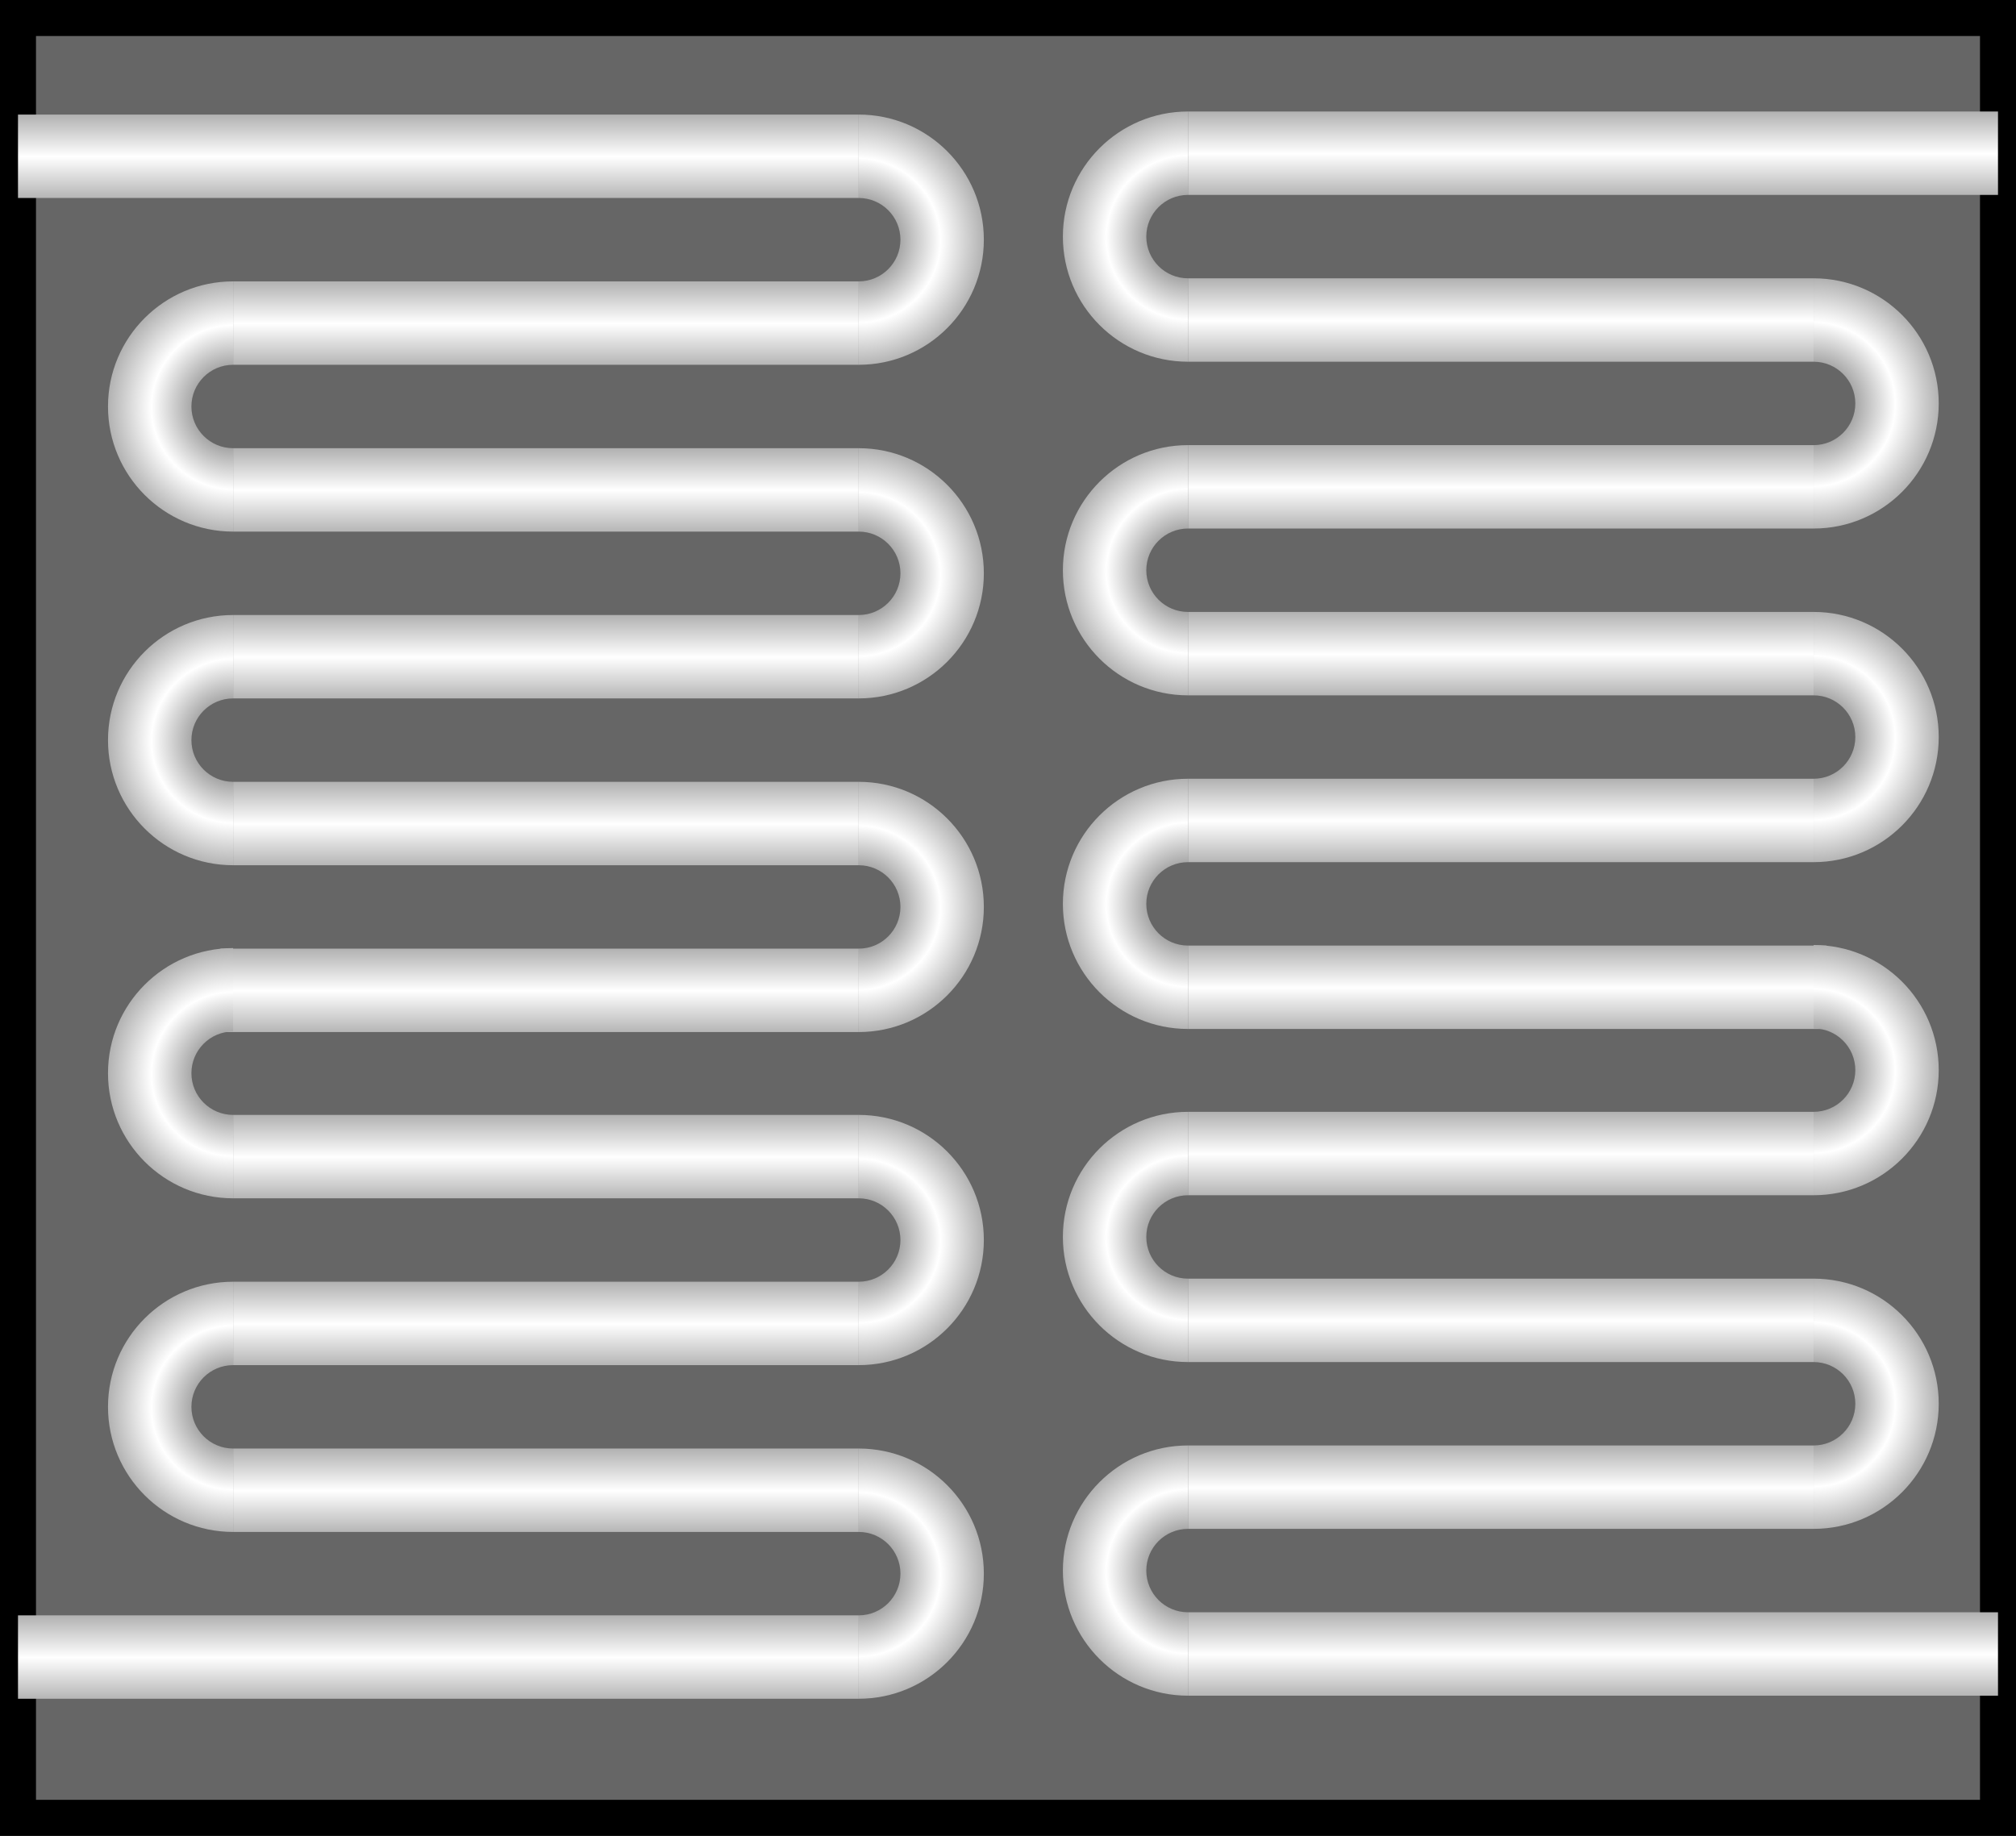 <?xml version="1.0" encoding="UTF-8" standalone="no"?>
<!-- Created with Inkscape (http://www.inkscape.org/) -->
<svg
   xmlns:dc="http://purl.org/dc/elements/1.1/"
   xmlns:cc="http://creativecommons.org/ns#"
   xmlns:rdf="http://www.w3.org/1999/02/22-rdf-syntax-ns#"
   xmlns:svg="http://www.w3.org/2000/svg"
   xmlns="http://www.w3.org/2000/svg"
   xmlns:xlink="http://www.w3.org/1999/xlink"
   xmlns:sodipodi="http://sodipodi.sourceforge.net/DTD/sodipodi-0.dtd"
   xmlns:inkscape="http://www.inkscape.org/namespaces/inkscape"
   width="448"
   height="408"
   id="svg2489"
   sodipodi:version="0.32"
   inkscape:version="0.46+devel"
   sodipodi:docname="heatpipe2.svg"
   inkscape:output_extension="org.inkscape.output.svg.inkscape"
   version="1.0">
  <rect width="100%" height="100%" fill="#333333" stroke="none"/>
  <defs
     id="defs2491">
    <linearGradient
       id="linearGradient3943-0">
      <stop
         id="stop3945-7"
         offset="0"
         style="stop-color:#000000;stop-opacity:1;" />
      <stop
         style="stop-color:#4d4d4d;stop-opacity:1"
         offset="0"
         id="stop3947-2" />
      <stop
         id="stop3949-7"
         offset="0.657"
         style="stop-color:#ffffff;stop-opacity:1" />
      <stop
         id="stop3951-26"
         offset="1"
         style="stop-color:#b3b3b3;stop-opacity:1" />
    </linearGradient>
    <radialGradient
       r="60"
       fy="232.362"
       fx="460"
       cy="232.362"
       cx="460"
       gradientTransform="matrix(1.0686927e-7,-0.463,0.463,2.1338554e-7,239.149,554.795)"
       gradientUnits="userSpaceOnUse"
       id="radialGradient4019-4"
       xlink:href="#linearGradient3943-0"
       inkscape:collect="always" />
    <linearGradient
       id="linearGradient3953-08">
      <stop
         id="stop3955-18"
         offset="0"
         style="stop-color:#b5b5b5;stop-opacity:1" />
      <stop
         style="stop-color:#ffffff;stop-opacity:1"
         offset="0.5"
         id="stop3957-3" />
      <stop
         id="stop3959-03"
         offset="1"
         style="stop-color:#b2b2b2;stop-opacity:1" />
    </linearGradient>
    <linearGradient
       y2="272.362"
       x2="425"
       y1="232.362"
       x1="425"
       gradientTransform="matrix(1.038,0,0,0.463,-130.623,-440.042)"
       gradientUnits="userSpaceOnUse"
       id="linearGradient4317-6"
       xlink:href="#linearGradient3953-08"
       inkscape:collect="always" />
    <linearGradient
       id="linearGradient3953-4-8">
      <stop
         id="stop3955-9-8"
         offset="0"
         style="stop-color:#b5b5b5;stop-opacity:1" />
      <stop
         style="stop-color:#ffffff;stop-opacity:1"
         offset="0.5"
         id="stop3957-15-2" />
      <stop
         id="stop3959-7-3"
         offset="1"
         style="stop-color:#b2b2b2;stop-opacity:1" />
    </linearGradient>
    <linearGradient
       y2="272.362"
       x2="425"
       y1="232.362"
       x1="425"
       gradientTransform="matrix(0.772,0,0,0.463,-8.455,-477.115)"
       gradientUnits="userSpaceOnUse"
       id="linearGradient4486-0"
       xlink:href="#linearGradient3953-4-8"
       inkscape:collect="always" />
    <linearGradient
       id="linearGradient3943-0-2">
      <stop
         id="stop3945-7-3"
         offset="0"
         style="stop-color:#000000;stop-opacity:1;" />
      <stop
         style="stop-color:#4d4d4d;stop-opacity:1"
         offset="0"
         id="stop3947-2-2" />
      <stop
         id="stop3949-7-1"
         offset="0.657"
         style="stop-color:#ffffff;stop-opacity:1" />
      <stop
         id="stop3951-26-0"
         offset="1"
         style="stop-color:#b3b3b3;stop-opacity:1" />
    </linearGradient>
    <radialGradient
       r="60"
       fy="232.362"
       fx="460"
       cy="232.362"
       cx="460"
       gradientTransform="matrix(-1.0686927e-7,-0.463,-0.463,2.1338554e-7,315.485,591.868)"
       gradientUnits="userSpaceOnUse"
       id="radialGradient4699"
       xlink:href="#linearGradient3943-0-2"
       inkscape:collect="always" />
    <linearGradient
       id="linearGradient3953-4-8-5">
      <stop
         id="stop3955-9-8-9"
         offset="0"
         style="stop-color:#b5b5b5;stop-opacity:1" />
      <stop
         style="stop-color:#ffffff;stop-opacity:1"
         offset="0.5"
         id="stop3957-15-2-0" />
      <stop
         id="stop3959-7-3-5"
         offset="1"
         style="stop-color:#b2b2b2;stop-opacity:1" />
    </linearGradient>
    <linearGradient
       y2="272.362"
       x2="425"
       y1="232.362"
       x1="425"
       gradientTransform="matrix(0.772,0,0,0.463,-8.455,-514.189)"
       gradientUnits="userSpaceOnUse"
       id="linearGradient4741"
       xlink:href="#linearGradient3953-4-8-5"
       inkscape:collect="always" />
    <linearGradient
       id="linearGradient3953-4-8-8">
      <stop
         id="stop3955-9-8-91"
         offset="0"
         style="stop-color:#b5b5b5;stop-opacity:1" />
      <stop
         style="stop-color:#ffffff;stop-opacity:1"
         offset="0.5"
         id="stop3957-15-2-7" />
      <stop
         id="stop3959-7-3-3"
         offset="1"
         style="stop-color:#b2b2b2;stop-opacity:1" />
    </linearGradient>
    <linearGradient
       y2="272.362"
       x2="425"
       y1="232.362"
       x1="425"
       gradientTransform="matrix(0.772,0,0,0.463,-8.455,-551.262)"
       gradientUnits="userSpaceOnUse"
       id="linearGradient4741-3"
       xlink:href="#linearGradient3953-4-8-8"
       inkscape:collect="always" />
    <linearGradient
       id="linearGradient3953-4-8-0">
      <stop
         id="stop3955-9-8-2"
         offset="0"
         style="stop-color:#b5b5b5;stop-opacity:1" />
      <stop
         style="stop-color:#ffffff;stop-opacity:1"
         offset="0.5"
         id="stop3957-15-2-8" />
      <stop
         id="stop3959-7-3-9"
         offset="1"
         style="stop-color:#b2b2b2;stop-opacity:1" />
    </linearGradient>
    <linearGradient
       y2="272.362"
       x2="425"
       y1="232.362"
       x1="425"
       gradientTransform="matrix(0.772,0,0,0.463,-8.455,-588.335)"
       gradientUnits="userSpaceOnUse"
       id="linearGradient4741-8"
       xlink:href="#linearGradient3953-4-8-0"
       inkscape:collect="always" />
    <linearGradient
       id="linearGradient3943-0-4">
      <stop
         id="stop3945-7-2"
         offset="0"
         style="stop-color:#000000;stop-opacity:1;" />
      <stop
         style="stop-color:#4d4d4d;stop-opacity:1"
         offset="0"
         id="stop3947-2-0" />
      <stop
         id="stop3949-7-8"
         offset="0.657"
         style="stop-color:#ffffff;stop-opacity:1" />
      <stop
         id="stop3951-26-7"
         offset="1"
         style="stop-color:#b3b3b3;stop-opacity:1" />
    </linearGradient>
    <radialGradient
       r="60"
       fy="232.362"
       fx="460"
       cy="232.362"
       cx="460"
       gradientTransform="matrix(1.0686927e-7,-0.463,0.463,2.1338554e-7,239.149,628.942)"
       gradientUnits="userSpaceOnUse"
       id="radialGradient4824"
       xlink:href="#linearGradient3943-0-4"
       inkscape:collect="always" />
    <linearGradient
       id="linearGradient3943-0-7">
      <stop
         id="stop3945-7-6"
         offset="0"
         style="stop-color:#000000;stop-opacity:1;" />
      <stop
         style="stop-color:#4d4d4d;stop-opacity:1"
         offset="0"
         id="stop3947-2-4" />
      <stop
         id="stop3949-7-2"
         offset="0.657"
         style="stop-color:#ffffff;stop-opacity:1" />
      <stop
         id="stop3951-26-1"
         offset="1"
         style="stop-color:#b3b3b3;stop-opacity:1" />
    </linearGradient>
    <radialGradient
       r="60"
       fy="232.362"
       fx="460"
       cy="232.362"
       cx="460"
       gradientTransform="matrix(1.0686927e-7,-0.463,0.463,2.1338554e-7,239.149,703.088)"
       gradientUnits="userSpaceOnUse"
       id="radialGradient4824-9"
       xlink:href="#linearGradient3943-0-7"
       inkscape:collect="always" />
    <linearGradient
       id="linearGradient3943-0-2-3">
      <stop
         id="stop3945-7-3-3"
         offset="0"
         style="stop-color:#000000;stop-opacity:1;" />
      <stop
         style="stop-color:#4d4d4d;stop-opacity:1"
         offset="0"
         id="stop3947-2-2-6" />
      <stop
         id="stop3949-7-1-2"
         offset="0.657"
         style="stop-color:#ffffff;stop-opacity:1" />
      <stop
         id="stop3951-26-0-2"
         offset="1"
         style="stop-color:#b3b3b3;stop-opacity:1" />
    </linearGradient>
    <radialGradient
       r="60"
       fy="232.362"
       fx="460"
       cy="232.362"
       cx="460"
       gradientTransform="matrix(-1.0686927e-7,-0.463,-0.463,2.1338554e-7,315.485,666.015)"
       gradientUnits="userSpaceOnUse"
       id="radialGradient4890"
       xlink:href="#linearGradient3943-0-2-3"
       inkscape:collect="always" />
    <linearGradient
       id="linearGradient3953-08-2">
      <stop
         id="stop3955-18-6"
         offset="0"
         style="stop-color:#b5b5b5;stop-opacity:1" />
      <stop
         style="stop-color:#ffffff;stop-opacity:1"
         offset="0.5"
         id="stop3957-3-0" />
      <stop
         id="stop3959-03-5"
         offset="1"
         style="stop-color:#b2b2b2;stop-opacity:1" />
    </linearGradient>
    <linearGradient
       y2="272.362"
       x2="425"
       y1="232.362"
       x1="425"
       gradientTransform="matrix(0.788,0,0,0.463,-15.623,-625.408)"
       gradientUnits="userSpaceOnUse"
       id="linearGradient4932"
       xlink:href="#linearGradient3953-08-2"
       inkscape:collect="always" />
    <linearGradient
       id="linearGradient3943-0-2-5">
      <stop
         id="stop3945-7-3-9"
         offset="0"
         style="stop-color:#000000;stop-opacity:1;" />
      <stop
         style="stop-color:#4d4d4d;stop-opacity:1"
         offset="0"
         id="stop3947-2-2-7" />
      <stop
         id="stop3949-7-1-0"
         offset="0.657"
         style="stop-color:#ffffff;stop-opacity:1" />
      <stop
         id="stop3951-26-0-26"
         offset="1"
         style="stop-color:#b3b3b3;stop-opacity:1" />
    </linearGradient>
    <linearGradient
       y2="272.362"
       x2="425"
       y1="232.362"
       x1="425"
       gradientTransform="matrix(1.038,0,0,0.463,-130.623,-773.579)"
       gradientUnits="userSpaceOnUse"
       id="linearGradient4932-1"
       xlink:href="#linearGradient3953-08-2-7"
       inkscape:collect="always" />
    <linearGradient
       id="linearGradient3953-08-2-7">
      <stop
         id="stop3955-18-6-6"
         offset="0"
         style="stop-color:#b5b5b5;stop-opacity:1" />
      <stop
         style="stop-color:#ffffff;stop-opacity:1"
         offset="0.5"
         id="stop3957-3-0-2" />
      <stop
         id="stop3959-03-5-5"
         offset="1"
         style="stop-color:#b2b2b2;stop-opacity:1" />
    </linearGradient>
    <radialGradient
       r="60"
       fy="232.362"
       fx="460"
       cy="232.362"
       cx="460"
       gradientTransform="matrix(-1.0686927e-7,-0.463,-0.463,2.1338554e-7,315.485,814.186)"
       gradientUnits="userSpaceOnUse"
       id="radialGradient4890-3"
       xlink:href="#linearGradient3943-0-2-3-4"
       inkscape:collect="always" />
    <linearGradient
       id="linearGradient3943-0-2-3-4">
      <stop
         id="stop3945-7-3-3-0"
         offset="0"
         style="stop-color:#000000;stop-opacity:1;" />
      <stop
         style="stop-color:#4d4d4d;stop-opacity:1"
         offset="0"
         id="stop3947-2-2-6-7" />
      <stop
         id="stop3949-7-1-2-5"
         offset="0.657"
         style="stop-color:#ffffff;stop-opacity:1" />
      <stop
         id="stop3951-26-0-2-5"
         offset="1"
         style="stop-color:#b3b3b3;stop-opacity:1" />
    </linearGradient>
    <radialGradient
       r="60"
       fy="232.362"
       fx="460"
       cy="232.362"
       cx="460"
       gradientTransform="matrix(1.0686927e-7,-0.463,0.463,2.1338554e-7,239.149,851.259)"
       gradientUnits="userSpaceOnUse"
       id="radialGradient4824-9-3"
       xlink:href="#linearGradient3943-0-7-1"
       inkscape:collect="always" />
    <linearGradient
       id="linearGradient3943-0-7-1">
      <stop
         id="stop3945-7-6-8"
         offset="0"
         style="stop-color:#000000;stop-opacity:1;" />
      <stop
         style="stop-color:#4d4d4d;stop-opacity:1"
         offset="0"
         id="stop3947-2-4-8" />
      <stop
         id="stop3949-7-2-8"
         offset="0.657"
         style="stop-color:#ffffff;stop-opacity:1" />
      <stop
         id="stop3951-26-1-0"
         offset="1"
         style="stop-color:#b3b3b3;stop-opacity:1" />
    </linearGradient>
    <radialGradient
       r="60"
       fy="232.362"
       fx="460"
       cy="232.362"
       cx="460"
       gradientTransform="matrix(1.0686927e-7,-0.463,0.463,2.1338554e-7,239.149,777.112)"
       gradientUnits="userSpaceOnUse"
       id="radialGradient4824-1"
       xlink:href="#linearGradient3943-0-4-7"
       inkscape:collect="always" />
    <linearGradient
       id="linearGradient3943-0-4-7">
      <stop
         id="stop3945-7-2-5"
         offset="0"
         style="stop-color:#000000;stop-opacity:1;" />
      <stop
         style="stop-color:#4d4d4d;stop-opacity:1"
         offset="0"
         id="stop3947-2-0-0" />
      <stop
         id="stop3949-7-8-5"
         offset="0.657"
         style="stop-color:#ffffff;stop-opacity:1" />
      <stop
         id="stop3951-26-7-9"
         offset="1"
         style="stop-color:#b3b3b3;stop-opacity:1" />
    </linearGradient>
    <linearGradient
       y2="272.362"
       x2="425"
       y1="232.362"
       x1="425"
       gradientTransform="matrix(0.772,0,0,0.463,-8.455,-736.506)"
       gradientUnits="userSpaceOnUse"
       id="linearGradient4741-8-0"
       xlink:href="#linearGradient3953-4-8-0-9"
       inkscape:collect="always" />
    <linearGradient
       id="linearGradient3953-4-8-0-9">
      <stop
         id="stop3955-9-8-2-3"
         offset="0"
         style="stop-color:#b5b5b5;stop-opacity:1" />
      <stop
         style="stop-color:#ffffff;stop-opacity:1"
         offset="0.5"
         id="stop3957-15-2-8-5" />
      <stop
         id="stop3959-7-3-9-4"
         offset="1"
         style="stop-color:#b2b2b2;stop-opacity:1" />
    </linearGradient>
    <linearGradient
       y2="272.362"
       x2="425"
       y1="232.362"
       x1="425"
       gradientTransform="matrix(0.772,0,0,0.463,-8.455,-699.433)"
       gradientUnits="userSpaceOnUse"
       id="linearGradient4741-3-2"
       xlink:href="#linearGradient3953-4-8-8-7"
       inkscape:collect="always" />
    <linearGradient
       id="linearGradient3953-4-8-8-7">
      <stop
         id="stop3955-9-8-91-2"
         offset="0"
         style="stop-color:#b5b5b5;stop-opacity:1" />
      <stop
         style="stop-color:#ffffff;stop-opacity:1"
         offset="0.5"
         id="stop3957-15-2-7-6" />
      <stop
         id="stop3959-7-3-3-7"
         offset="1"
         style="stop-color:#b2b2b2;stop-opacity:1" />
    </linearGradient>
    <linearGradient
       y2="272.362"
       x2="425"
       y1="232.362"
       x1="425"
       gradientTransform="matrix(0.772,0,0,0.463,-8.455,-662.359)"
       gradientUnits="userSpaceOnUse"
       id="linearGradient4741-2"
       xlink:href="#linearGradient3953-4-8-5-2"
       inkscape:collect="always" />
    <linearGradient
       id="linearGradient3953-4-8-5-2">
      <stop
         id="stop3955-9-8-9-0"
         offset="0"
         style="stop-color:#b5b5b5;stop-opacity:1" />
      <stop
         style="stop-color:#ffffff;stop-opacity:1"
         offset="0.5"
         id="stop3957-15-2-0-1" />
      <stop
         id="stop3959-7-3-5-1"
         offset="1"
         style="stop-color:#b2b2b2;stop-opacity:1" />
    </linearGradient>
    <radialGradient
       inkscape:collect="always"
       xlink:href="#linearGradient3943-0-2-5"
       id="radialGradient5352"
       gradientUnits="userSpaceOnUse"
       gradientTransform="matrix(-1.0686927e-7,-0.463,-0.463,2.1338554e-7,315.485,740.039)"
       cx="460"
       cy="232.362"
       fx="460"
       fy="232.362"
       r="60" />
    <linearGradient
       y2="272.362"
       x2="425"
       y1="232.362"
       x1="425"
       gradientTransform="matrix(1,0,0,0.463,-880,-772.896)"
       gradientUnits="userSpaceOnUse"
       id="linearGradient4932-1-8"
       xlink:href="#linearGradient3953-08-2-7-3"
       inkscape:collect="always" />
    <linearGradient
       id="linearGradient3953-08-2-7-3">
      <stop
         id="stop3955-18-6-6-1"
         offset="0"
         style="stop-color:#b5b5b5;stop-opacity:1" />
      <stop
         style="stop-color:#ffffff;stop-opacity:1"
         offset="0.5"
         id="stop3957-3-0-2-1" />
      <stop
         id="stop3959-03-5-5-2"
         offset="1"
         style="stop-color:#b2b2b2;stop-opacity:1" />
    </linearGradient>
    <radialGradient
       r="60"
       fy="232.362"
       fx="460"
       cy="232.362"
       cx="460"
       gradientTransform="matrix(1.0686927e-7,-0.463,0.463,2.1338554e-7,451.344,813.503)"
       gradientUnits="userSpaceOnUse"
       id="radialGradient4890-3-5"
       xlink:href="#linearGradient3943-0-2-3-4-7"
       inkscape:collect="always" />
    <linearGradient
       id="linearGradient3943-0-2-3-4-7">
      <stop
         id="stop3945-7-3-3-0-6"
         offset="0"
         style="stop-color:#000000;stop-opacity:1;" />
      <stop
         style="stop-color:#4d4d4d;stop-opacity:1"
         offset="0"
         id="stop3947-2-2-6-7-2" />
      <stop
         id="stop3949-7-1-2-5-1"
         offset="0.657"
         style="stop-color:#ffffff;stop-opacity:1" />
      <stop
         id="stop3951-26-0-2-5-6"
         offset="1"
         style="stop-color:#b3b3b3;stop-opacity:1" />
    </linearGradient>
    <radialGradient
       r="60"
       fy="232.362"
       fx="460"
       cy="232.362"
       cx="460"
       gradientTransform="matrix(-1.0686927e-7,-0.463,-0.463,2.1338554e-7,527.68,850.576)"
       gradientUnits="userSpaceOnUse"
       id="radialGradient4824-9-3-1"
       xlink:href="#linearGradient3943-0-7-1-1"
       inkscape:collect="always" />
    <linearGradient
       id="linearGradient3943-0-7-1-1">
      <stop
         id="stop3945-7-6-8-5"
         offset="0"
         style="stop-color:#000000;stop-opacity:1;" />
      <stop
         style="stop-color:#4d4d4d;stop-opacity:1"
         offset="0"
         id="stop3947-2-4-8-7" />
      <stop
         id="stop3949-7-2-8-4"
         offset="0.657"
         style="stop-color:#ffffff;stop-opacity:1" />
      <stop
         id="stop3951-26-1-0-8"
         offset="1"
         style="stop-color:#b3b3b3;stop-opacity:1" />
    </linearGradient>
    <radialGradient
       r="60"
       fy="232.362"
       fx="460"
       cy="232.362"
       cx="460"
       gradientTransform="matrix(-1.0686927e-7,-0.463,-0.463,2.1338554e-7,527.68,776.429)"
       gradientUnits="userSpaceOnUse"
       id="radialGradient4824-1-5"
       xlink:href="#linearGradient3943-0-4-7-6"
       inkscape:collect="always" />
    <linearGradient
       id="linearGradient3943-0-4-7-6">
      <stop
         id="stop3945-7-2-5-4"
         offset="0"
         style="stop-color:#000000;stop-opacity:1;" />
      <stop
         style="stop-color:#4d4d4d;stop-opacity:1"
         offset="0"
         id="stop3947-2-0-0-9" />
      <stop
         id="stop3949-7-8-5-8"
         offset="0.657"
         style="stop-color:#ffffff;stop-opacity:1" />
      <stop
         id="stop3951-26-7-9-4"
         offset="1"
         style="stop-color:#b3b3b3;stop-opacity:1" />
    </linearGradient>
    <linearGradient
       y2="272.362"
       x2="425"
       y1="232.362"
       x1="425"
       gradientTransform="matrix(0.772,0,0,0.463,-775.285,-735.823)"
       gradientUnits="userSpaceOnUse"
       id="linearGradient4741-8-0-3"
       xlink:href="#linearGradient3953-4-8-0-9-2"
       inkscape:collect="always" />
    <linearGradient
       id="linearGradient3953-4-8-0-9-2">
      <stop
         id="stop3955-9-8-2-3-5"
         offset="0"
         style="stop-color:#b5b5b5;stop-opacity:1" />
      <stop
         style="stop-color:#ffffff;stop-opacity:1"
         offset="0.5"
         id="stop3957-15-2-8-5-3" />
      <stop
         id="stop3959-7-3-9-4-8"
         offset="1"
         style="stop-color:#b2b2b2;stop-opacity:1" />
    </linearGradient>
    <linearGradient
       y2="272.362"
       x2="425"
       y1="232.362"
       x1="425"
       gradientTransform="matrix(0.772,0,0,0.463,-775.285,-698.75)"
       gradientUnits="userSpaceOnUse"
       id="linearGradient4741-3-2-3"
       xlink:href="#linearGradient3953-4-8-8-7-2"
       inkscape:collect="always" />
    <linearGradient
       id="linearGradient3953-4-8-8-7-2">
      <stop
         id="stop3955-9-8-91-2-7"
         offset="0"
         style="stop-color:#b5b5b5;stop-opacity:1" />
      <stop
         style="stop-color:#ffffff;stop-opacity:1"
         offset="0.5"
         id="stop3957-15-2-7-6-0" />
      <stop
         id="stop3959-7-3-3-7-6"
         offset="1"
         style="stop-color:#b2b2b2;stop-opacity:1" />
    </linearGradient>
    <linearGradient
       y2="272.362"
       x2="425"
       y1="232.362"
       x1="425"
       gradientTransform="matrix(0.772,0,0,0.463,-775.285,-661.676)"
       gradientUnits="userSpaceOnUse"
       id="linearGradient4741-2-8"
       xlink:href="#linearGradient3953-4-8-5-2-0"
       inkscape:collect="always" />
    <linearGradient
       id="linearGradient3953-4-8-5-2-0">
      <stop
         id="stop3955-9-8-9-0-1"
         offset="0"
         style="stop-color:#b5b5b5;stop-opacity:1" />
      <stop
         style="stop-color:#ffffff;stop-opacity:1"
         offset="0.5"
         id="stop3957-15-2-0-1-1" />
      <stop
         id="stop3959-7-3-5-1-9"
         offset="1"
         style="stop-color:#b2b2b2;stop-opacity:1" />
    </linearGradient>
    <radialGradient
       inkscape:collect="always"
       xlink:href="#linearGradient3943-0-2-5-3"
       id="radialGradient5352-5"
       gradientUnits="userSpaceOnUse"
       gradientTransform="matrix(1.0686927e-7,-0.463,0.463,2.1338554e-7,451.344,739.356)"
       cx="460"
       cy="232.362"
       fx="460"
       fy="232.362"
       r="60" />
    <linearGradient
       id="linearGradient3943-0-2-5-3">
      <stop
         id="stop3945-7-3-9-6"
         offset="0"
         style="stop-color:#000000;stop-opacity:1;" />
      <stop
         style="stop-color:#4d4d4d;stop-opacity:1"
         offset="0"
         id="stop3947-2-2-7-3" />
      <stop
         id="stop3949-7-1-0-1"
         offset="0.657"
         style="stop-color:#ffffff;stop-opacity:1" />
      <stop
         id="stop3951-26-0-26-5"
         offset="1"
         style="stop-color:#b3b3b3;stop-opacity:1" />
    </linearGradient>
    <linearGradient
       y2="272.362"
       x2="425"
       y1="232.362"
       x1="425"
       gradientTransform="matrix(0.788,0,0,0.463,-782.453,-624.725)"
       gradientUnits="userSpaceOnUse"
       id="linearGradient4932-7"
       xlink:href="#linearGradient3953-08-2-9"
       inkscape:collect="always" />
    <linearGradient
       id="linearGradient3953-08-2-9">
      <stop
         id="stop3955-18-6-0"
         offset="0"
         style="stop-color:#b5b5b5;stop-opacity:1" />
      <stop
         style="stop-color:#ffffff;stop-opacity:1"
         offset="0.5"
         id="stop3957-3-0-3" />
      <stop
         id="stop3959-03-5-52"
         offset="1"
         style="stop-color:#b2b2b2;stop-opacity:1" />
    </linearGradient>
    <radialGradient
       r="60"
       fy="232.362"
       fx="460"
       cy="232.362"
       cx="460"
       gradientTransform="matrix(1.0686927e-7,-0.463,0.463,2.1338554e-7,451.344,665.332)"
       gradientUnits="userSpaceOnUse"
       id="radialGradient4890-9"
       xlink:href="#linearGradient3943-0-2-3-1"
       inkscape:collect="always" />
    <linearGradient
       id="linearGradient3943-0-2-3-1">
      <stop
         id="stop3945-7-3-3-2"
         offset="0"
         style="stop-color:#000000;stop-opacity:1;" />
      <stop
         style="stop-color:#4d4d4d;stop-opacity:1"
         offset="0"
         id="stop3947-2-2-6-6" />
      <stop
         id="stop3949-7-1-2-1"
         offset="0.657"
         style="stop-color:#ffffff;stop-opacity:1" />
      <stop
         id="stop3951-26-0-2-7"
         offset="1"
         style="stop-color:#b3b3b3;stop-opacity:1" />
    </linearGradient>
    <linearGradient
       id="linearGradient3943-0-7-15">
      <stop
         id="stop3945-7-6-2"
         offset="0"
         style="stop-color:#000000;stop-opacity:1;" />
      <stop
         style="stop-color:#4d4d4d;stop-opacity:1"
         offset="0"
         id="stop3947-2-4-2" />
      <stop
         id="stop3949-7-2-9"
         offset="0.657"
         style="stop-color:#ffffff;stop-opacity:1" />
      <stop
         id="stop3951-26-1-05"
         offset="1"
         style="stop-color:#b3b3b3;stop-opacity:1" />
    </linearGradient>
    <radialGradient
       r="60"
       fy="232.362"
       fx="460"
       cy="232.362"
       cx="460"
       gradientTransform="matrix(-1.0686927e-7,-0.463,-0.463,2.1338554e-7,527.68,628.259)"
       gradientUnits="userSpaceOnUse"
       id="radialGradient4824-18"
       xlink:href="#linearGradient3943-0-4-3"
       inkscape:collect="always" />
    <linearGradient
       id="linearGradient3943-0-4-3">
      <stop
         id="stop3945-7-2-6"
         offset="0"
         style="stop-color:#000000;stop-opacity:1;" />
      <stop
         style="stop-color:#4d4d4d;stop-opacity:1"
         offset="0"
         id="stop3947-2-0-8" />
      <stop
         id="stop3949-7-8-8"
         offset="0.657"
         style="stop-color:#ffffff;stop-opacity:1" />
      <stop
         id="stop3951-26-7-6"
         offset="1"
         style="stop-color:#b3b3b3;stop-opacity:1" />
    </linearGradient>
    <linearGradient
       y2="272.362"
       x2="425"
       y1="232.362"
       x1="425"
       gradientTransform="matrix(0.772,0,0,0.463,-775.285,-587.652)"
       gradientUnits="userSpaceOnUse"
       id="linearGradient4741-8-1"
       xlink:href="#linearGradient3953-4-8-0-6"
       inkscape:collect="always" />
    <linearGradient
       id="linearGradient3953-4-8-0-6">
      <stop
         id="stop3955-9-8-2-6"
         offset="0"
         style="stop-color:#b5b5b5;stop-opacity:1" />
      <stop
         style="stop-color:#ffffff;stop-opacity:1"
         offset="0.5"
         id="stop3957-15-2-8-7" />
      <stop
         id="stop3959-7-3-9-0"
         offset="1"
         style="stop-color:#b2b2b2;stop-opacity:1" />
    </linearGradient>
    <linearGradient
       y2="272.362"
       x2="425"
       y1="232.362"
       x1="425"
       gradientTransform="matrix(0.772,0,0,0.463,-775.285,-550.579)"
       gradientUnits="userSpaceOnUse"
       id="linearGradient4741-3-4"
       xlink:href="#linearGradient3953-4-8-8-9"
       inkscape:collect="always" />
    <linearGradient
       id="linearGradient3953-4-8-8-9">
      <stop
         id="stop3955-9-8-91-8"
         offset="0"
         style="stop-color:#b5b5b5;stop-opacity:1" />
      <stop
         style="stop-color:#ffffff;stop-opacity:1"
         offset="0.5"
         id="stop3957-15-2-7-9" />
      <stop
         id="stop3959-7-3-3-4"
         offset="1"
         style="stop-color:#b2b2b2;stop-opacity:1" />
    </linearGradient>
    <linearGradient
       y2="272.362"
       x2="425"
       y1="232.362"
       x1="425"
       gradientTransform="matrix(0.772,0,0,0.463,-775.285,-513.506)"
       gradientUnits="userSpaceOnUse"
       id="linearGradient4741-9"
       xlink:href="#linearGradient3953-4-8-5-8"
       inkscape:collect="always" />
    <linearGradient
       id="linearGradient3953-4-8-5-8">
      <stop
         id="stop3955-9-8-9-7"
         offset="0"
         style="stop-color:#b5b5b5;stop-opacity:1" />
      <stop
         style="stop-color:#ffffff;stop-opacity:1"
         offset="0.5"
         id="stop3957-15-2-0-5" />
      <stop
         id="stop3959-7-3-5-6"
         offset="1"
         style="stop-color:#b2b2b2;stop-opacity:1" />
    </linearGradient>
    <radialGradient
       r="60"
       fy="232.362"
       fx="460"
       cy="232.362"
       cx="460"
       gradientTransform="matrix(1.0686927e-7,-0.463,0.463,2.1338554e-7,451.344,591.185)"
       gradientUnits="userSpaceOnUse"
       id="radialGradient4699-4"
       xlink:href="#linearGradient3943-0-2-8"
       inkscape:collect="always" />
    <linearGradient
       id="linearGradient3943-0-2-8">
      <stop
         id="stop3945-7-3-6"
         offset="0"
         style="stop-color:#000000;stop-opacity:1;" />
      <stop
         style="stop-color:#4d4d4d;stop-opacity:1"
         offset="0"
         id="stop3947-2-2-8" />
      <stop
         id="stop3949-7-1-7"
         offset="0.657"
         style="stop-color:#ffffff;stop-opacity:1" />
      <stop
         id="stop3951-26-0-8"
         offset="1"
         style="stop-color:#b3b3b3;stop-opacity:1" />
    </linearGradient>
    <linearGradient
       y2="272.362"
       x2="425"
       y1="232.362"
       x1="425"
       gradientTransform="matrix(0.772,0,0,0.463,-775.285,-476.432)"
       gradientUnits="userSpaceOnUse"
       id="linearGradient4486-0-0"
       xlink:href="#linearGradient3953-4-8-9"
       inkscape:collect="always" />
    <linearGradient
       id="linearGradient3953-4-8-9">
      <stop
         id="stop3955-9-8-5"
         offset="0"
         style="stop-color:#b5b5b5;stop-opacity:1" />
      <stop
         style="stop-color:#ffffff;stop-opacity:1"
         offset="0.5"
         id="stop3957-15-2-6" />
      <stop
         id="stop3959-7-3-90"
         offset="1"
         style="stop-color:#b2b2b2;stop-opacity:1" />
    </linearGradient>
    <linearGradient
       y2="272.362"
       x2="425"
       y1="232.362"
       x1="425"
       gradientTransform="matrix(1,0,0,0.463,-880,-439.359)"
       gradientUnits="userSpaceOnUse"
       id="linearGradient4317-6-01"
       xlink:href="#linearGradient3953-08-3"
       inkscape:collect="always" />
    <linearGradient
       id="linearGradient3953-08-3">
      <stop
         id="stop3955-18-5"
         offset="0"
         style="stop-color:#b5b5b5;stop-opacity:1" />
      <stop
         style="stop-color:#ffffff;stop-opacity:1"
         offset="0.5"
         id="stop3957-3-5" />
      <stop
         id="stop3959-03-8"
         offset="1"
         style="stop-color:#b2b2b2;stop-opacity:1" />
    </linearGradient>
    <linearGradient
       id="linearGradient3943-0-77">
      <stop
         id="stop3945-7-4"
         offset="0"
         style="stop-color:#000000;stop-opacity:1;" />
      <stop
         style="stop-color:#4d4d4d;stop-opacity:1"
         offset="0"
         id="stop3947-2-6" />
      <stop
         id="stop3949-7-7"
         offset="0.657"
         style="stop-color:#ffffff;stop-opacity:1" />
      <stop
         id="stop3951-26-07"
         offset="1"
         style="stop-color:#b3b3b3;stop-opacity:1" />
    </linearGradient>
    <radialGradient
       r="60"
       fy="232.362"
       fx="460"
       cy="232.362"
       cx="460"
       gradientTransform="matrix(-1.0686927e-7,-0.463,-0.463,2.1338554e-7,527.68,554.112)"
       gradientUnits="userSpaceOnUse"
       id="radialGradient5540"
       xlink:href="#linearGradient3943-0-77"
       inkscape:collect="always" />
    <radialGradient
       inkscape:collect="always"
       xlink:href="#linearGradient3943-0-7-15"
       id="radialGradient5821"
       gradientUnits="userSpaceOnUse"
       gradientTransform="matrix(-1.0686927e-7,-0.463,-0.463,2.1338554e-7,527.68,702.405)"
       cx="460"
       cy="232.362"
       fx="460"
       fy="232.362"
       r="60" />
  </defs>
  <sodipodi:namedview
     id="base"
     pagecolor="#ffffff"
     bordercolor="#666666"
     borderopacity="1.0"
     gridtolerance="10000"
     guidetolerance="10"
     objecttolerance="10"
     inkscape:pageopacity="0.0"
     inkscape:pageshadow="2"
     inkscape:zoom="1.2965686"
     inkscape:cx="224"
     inkscape:cy="204"
     inkscape:document-units="px"
     inkscape:current-layer="layer1"
     showgrid="true"
     inkscape:window-width="1280"
     inkscape:window-height="744"
     inkscape:window-x="-4"
     inkscape:window-y="-4">
    <inkscape:grid
       type="xygrid"
       id="grid3269"
       empspacing="5"
       visible="true"
       enabled="false" />
  </sodipodi:namedview>
  <g
     inkscape:label="Layer 1"
     inkscape:groupmode="layer"
     id="layer1"
     transform="translate(-156,-288.362)">
    <g
       id="g2728">
      <rect
         y="292.362"
         x="160"
         height="400"
         width="440"
         id="rect5823"
         style="opacity:1;fill:#666666;fill-opacity:1;fill-rule:nonzero;stroke:#000000;stroke-width:8;stroke-miterlimit:4;stroke-opacity:1;stroke-dasharray:none" />
      <path
         id="path3273-0-1"
         d="m 346.829,313.826 0,18.537 c 5.116,0 9.268,4.152 9.268,9.268 0,5.116 -4.152,9.268 -9.268,9.268 l 0,18.537 c 15.348,0 27.805,-12.457 27.805,-27.805 0,-15.348 -12.457,-27.805 -27.805,-27.805 z"
         style="opacity:1;fill:url(#radialGradient4019-4);fill-opacity:1;fill-rule:nonzero;stroke:none" />
      <rect
         transform="scale(1,-1)"
         y="-332.362"
         x="160"
         height="18.537"
         width="186.829"
         id="rect3467-9-7-0"
         style="opacity:1;fill:url(#linearGradient4317-6);fill-opacity:1;fill-rule:nonzero;stroke:none" />
      <rect
         transform="scale(1,-1)"
         y="-369.435"
         x="207.805"
         height="18.537"
         width="139.024"
         id="rect3467-9-7-34-5"
         style="opacity:1;fill:url(#linearGradient4486-0);fill-opacity:1;fill-rule:nonzero;stroke:none" />
      <path
         id="path3273-0-1-0"
         d="m 207.805,350.899 0,18.537 c -5.116,0 -9.268,4.152 -9.268,9.268 0,5.116 4.152,9.268 9.268,9.268 l 0,18.537 C 192.457,406.509 180,394.052 180,378.704 c 0,-15.348 12.457,-27.805 27.805,-27.805 z"
         style="opacity:1;fill:url(#radialGradient4699);fill-opacity:1;fill-rule:nonzero;stroke:none" />
      <rect
         transform="scale(1,-1)"
         y="-406.509"
         x="207.805"
         height="18.537"
         width="139.024"
         id="rect3467-9-7-34-5-2"
         style="opacity:1;fill:url(#linearGradient4741);fill-opacity:1;fill-rule:nonzero;stroke:none" />
      <rect
         transform="scale(1,-1)"
         y="-443.582"
         x="207.805"
         height="18.537"
         width="139.024"
         id="rect3467-9-7-34-5-7"
         style="opacity:1;fill:url(#linearGradient4741-3);fill-opacity:1;fill-rule:nonzero;stroke:none" />
      <rect
         transform="scale(1,-1)"
         y="-480.655"
         x="207.805"
         height="18.537"
         width="139.024"
         id="rect3467-9-7-34-5-9"
         style="opacity:1;fill:url(#linearGradient4741-8);fill-opacity:1;fill-rule:nonzero;stroke:none" />
      <path
         id="path3273-0-1-7"
         d="m 346.829,387.972 0,18.537 c 5.116,0 9.268,4.152 9.268,9.268 0,5.116 -4.152,9.268 -9.268,9.268 l 0,18.537 c 15.348,0 27.805,-12.457 27.805,-27.805 0,-15.348 -12.457,-27.805 -27.805,-27.805 z"
         style="opacity:1;fill:url(#radialGradient4824);fill-opacity:1;fill-rule:nonzero;stroke:none" />
      <path
         id="path3273-0-1-6"
         d="m 346.829,462.118 0,18.537 c 5.116,0 9.268,4.152 9.268,9.268 0,5.116 -4.152,9.268 -9.268,9.268 l 0,18.537 c 15.348,0 27.805,-12.457 27.805,-27.805 0,-15.348 -12.457,-27.805 -27.805,-27.805 z"
         style="opacity:1;fill:url(#radialGradient4824-9);fill-opacity:1;fill-rule:nonzero;stroke:none" />
      <path
         id="path3273-0-1-0-4"
         d="m 207.805,425.045 0,18.537 c -5.116,0 -9.268,4.152 -9.268,9.268 0,5.116 4.152,9.268 9.268,9.268 l 0,18.537 C 192.457,480.655 180,468.198 180,452.85 c 0,-15.348 12.457,-27.805 27.805,-27.805 z"
         style="opacity:1;fill:url(#radialGradient4890);fill-opacity:1;fill-rule:nonzero;stroke:none" />
      <rect
         transform="scale(1,-1)"
         y="-517.728"
         x="205"
         height="18.537"
         width="141.829"
         id="rect3467-9-7-0-9"
         style="opacity:1;fill:url(#linearGradient4932);fill-opacity:1;fill-rule:nonzero;stroke:none" />
      <path
         id="path3273-0-1-0-5"
         d="m 207.805,499.07 0,18.537 c -5.116,0 -9.268,4.152 -9.268,9.268 0,5.116 4.152,9.268 9.268,9.268 l 0,18.537 C 192.457,554.679 180,542.223 180,526.874 c 0,-15.348 12.457,-27.805 27.805,-27.805 z"
         style="opacity:1;fill:url(#radialGradient5352);fill-opacity:1;fill-rule:nonzero;stroke:none" />
      <rect
         transform="scale(1,-1)"
         y="-554.679"
         x="207.805"
         height="18.537"
         width="139.024"
         id="rect3467-9-7-34-5-2-9"
         style="opacity:1;fill:url(#linearGradient4741-2);fill-opacity:1;fill-rule:nonzero;stroke:none" />
      <rect
         transform="scale(1,-1)"
         y="-591.752"
         x="207.805"
         height="18.537"
         width="139.024"
         id="rect3467-9-7-34-5-7-1"
         style="opacity:1;fill:url(#linearGradient4741-3-2);fill-opacity:1;fill-rule:nonzero;stroke:none" />
      <rect
         transform="scale(1,-1)"
         y="-628.826"
         x="207.805"
         height="18.537"
         width="139.024"
         id="rect3467-9-7-34-5-9-8"
         style="opacity:1;fill:url(#linearGradient4741-8-0);fill-opacity:1;fill-rule:nonzero;stroke:none" />
      <path
         id="path3273-0-1-7-1"
         d="m 346.829,536.143 0,18.537 c 5.116,0 9.268,4.152 9.268,9.268 0,5.116 -4.152,9.268 -9.268,9.268 l 0,18.537 c 15.348,0 27.805,-12.457 27.805,-27.805 0,-15.348 -12.457,-27.805 -27.805,-27.805 z"
         style="opacity:1;fill:url(#radialGradient4824-1);fill-opacity:1;fill-rule:nonzero;stroke:none" />
      <path
         id="path3273-0-1-6-7"
         d="m 346.829,610.289 0,18.537 c 5.116,0 9.268,4.152 9.268,9.268 0,5.116 -4.152,9.268 -9.268,9.268 l 0,18.537 c 15.348,0 27.805,-12.457 27.805,-27.805 0,-15.348 -12.457,-27.805 -27.805,-27.805 z"
         style="opacity:1;fill:url(#radialGradient4824-9-3);fill-opacity:1;fill-rule:nonzero;stroke:none" />
      <path
         id="path3273-0-1-0-4-8"
         d="m 207.805,573.216 0,18.537 c -5.116,0 -9.268,4.152 -9.268,9.268 0,5.116 4.152,9.268 9.268,9.268 l 0,18.537 C 192.457,628.826 180,616.369 180,601.021 c 0,-15.348 12.457,-27.805 27.805,-27.805 z"
         style="opacity:1;fill:url(#radialGradient4890-3);fill-opacity:1;fill-rule:nonzero;stroke:none" />
      <rect
         transform="scale(1,-1)"
         y="-665.899"
         x="160"
         height="18.537"
         width="186.829"
         id="rect3467-9-7-0-9-6"
         style="opacity:1;fill:url(#linearGradient4932-1);fill-opacity:1;fill-rule:nonzero;stroke:none" />
      <path
         id="path3273-0-1-1"
         d="m 420,313.143 0,18.537 c -5.116,0 -9.268,4.152 -9.268,9.268 0,5.116 4.152,9.268 9.268,9.268 l 0,18.537 c -15.348,0 -27.805,-12.457 -27.805,-27.805 0,-15.348 12.457,-27.805 27.805,-27.805 z"
         style="opacity:1;fill:url(#radialGradient5540);fill-opacity:1;fill-rule:nonzero;stroke:none" />
      <rect
         transform="scale(-1,-1)"
         y="-331.679"
         x="-600"
         height="18.537"
         width="180"
         id="rect3467-9-7-0-2"
         style="opacity:1;fill:url(#linearGradient4317-6-01);fill-opacity:1;fill-rule:nonzero;stroke:none" />
      <rect
         transform="scale(-1,-1)"
         y="-368.752"
         x="-559.024"
         height="18.537"
         width="139.024"
         id="rect3467-9-7-34-5-1"
         style="opacity:1;fill:url(#linearGradient4486-0-0);fill-opacity:1;fill-rule:nonzero;stroke:none" />
      <path
         id="path3273-0-1-0-8"
         d="m 559.024,350.216 0,18.537 c 5.116,0 9.268,4.152 9.268,9.268 0,5.116 -4.152,9.268 -9.268,9.268 l 0,18.537 c 15.348,0 27.805,-12.457 27.805,-27.805 0,-15.348 -12.457,-27.805 -27.805,-27.805 z"
         style="opacity:1;fill:url(#radialGradient4699-4);fill-opacity:1;fill-rule:nonzero;stroke:none" />
      <rect
         transform="scale(-1,-1)"
         y="-405.826"
         x="-559.024"
         height="18.537"
         width="139.024"
         id="rect3467-9-7-34-5-2-3"
         style="opacity:1;fill:url(#linearGradient4741-9);fill-opacity:1;fill-rule:nonzero;stroke:none" />
      <rect
         transform="scale(-1,-1)"
         y="-442.899"
         x="-559.024"
         height="18.537"
         width="139.024"
         id="rect3467-9-7-34-5-7-5"
         style="opacity:1;fill:url(#linearGradient4741-3-4);fill-opacity:1;fill-rule:nonzero;stroke:none" />
      <rect
         transform="scale(-1,-1)"
         y="-479.972"
         x="-559.024"
         height="18.537"
         width="139.024"
         id="rect3467-9-7-34-5-9-7"
         style="opacity:1;fill:url(#linearGradient4741-8-1);fill-opacity:1;fill-rule:nonzero;stroke:none" />
      <path
         id="path3273-0-1-7-14"
         d="m 420,387.289 0,18.537 c -5.116,0 -9.268,4.152 -9.268,9.268 0,5.116 4.152,9.268 9.268,9.268 l 0,18.537 c -15.348,0 -27.805,-12.457 -27.805,-27.805 0,-15.348 12.457,-27.805 27.805,-27.805 z"
         style="opacity:1;fill:url(#radialGradient4824-18);fill-opacity:1;fill-rule:nonzero;stroke:none" />
      <path
         id="path3273-0-1-6-76"
         d="m 420,461.435 0,18.537 c -5.116,0 -9.268,4.152 -9.268,9.268 0,5.116 4.152,9.268 9.268,9.268 l 0,18.537 c -15.348,0 -27.805,-12.457 -27.805,-27.805 0,-15.348 12.457,-27.805 27.805,-27.805 z"
         style="opacity:1;fill:url(#radialGradient5821);fill-opacity:1;fill-rule:nonzero;stroke:none" />
      <path
         id="path3273-0-1-0-4-82"
         d="m 559.024,424.362 0,18.537 c 5.116,0 9.268,4.152 9.268,9.268 0,5.116 -4.152,9.268 -9.268,9.268 l 0,18.537 c 15.348,0 27.805,-12.457 27.805,-27.805 0,-15.348 -12.457,-27.805 -27.805,-27.805 z"
         style="opacity:1;fill:url(#radialGradient4890-9);fill-opacity:1;fill-rule:nonzero;stroke:none" />
      <rect
         transform="scale(-1,-1)"
         y="-517.045"
         x="-561.829"
         height="18.537"
         width="141.829"
         id="rect3467-9-7-0-9-3"
         style="opacity:1;fill:url(#linearGradient4932-7);fill-opacity:1;fill-rule:nonzero;stroke:none" />
      <path
         id="path3273-0-1-0-5-2"
         d="m 559.024,498.387 0,18.537 c 5.116,0 9.268,4.152 9.268,9.268 0,5.116 -4.152,9.268 -9.268,9.268 l 0,18.537 c 15.348,0 27.805,-12.457 27.805,-27.805 0,-15.348 -12.457,-27.805 -27.805,-27.805 z"
         style="opacity:1;fill:url(#radialGradient5352-5);fill-opacity:1;fill-rule:nonzero;stroke:none" />
      <rect
         transform="scale(-1,-1)"
         y="-553.996"
         x="-559.024"
         height="18.537"
         width="139.024"
         id="rect3467-9-7-34-5-2-9-7"
         style="opacity:1;fill:url(#linearGradient4741-2-8);fill-opacity:1;fill-rule:nonzero;stroke:none" />
      <rect
         transform="scale(-1,-1)"
         y="-591.069"
         x="-559.024"
         height="18.537"
         width="139.024"
         id="rect3467-9-7-34-5-7-1-8"
         style="opacity:1;fill:url(#linearGradient4741-3-2-3);fill-opacity:1;fill-rule:nonzero;stroke:none" />
      <rect
         transform="scale(-1,-1)"
         y="-628.143"
         x="-559.024"
         height="18.537"
         width="139.024"
         id="rect3467-9-7-34-5-9-8-8"
         style="opacity:1;fill:url(#linearGradient4741-8-0-3);fill-opacity:1;fill-rule:nonzero;stroke:none" />
      <path
         id="path3273-0-1-7-1-5"
         d="m 420,535.46 0,18.537 c -5.116,0 -9.268,4.152 -9.268,9.268 0,5.116 4.152,9.268 9.268,9.268 l 0,18.537 c -15.348,0 -27.805,-12.457 -27.805,-27.805 0,-15.348 12.457,-27.805 27.805,-27.805 z"
         style="opacity:1;fill:url(#radialGradient4824-1-5);fill-opacity:1;fill-rule:nonzero;stroke:none" />
      <path
         id="path3273-0-1-6-7-9"
         d="m 420,609.606 0,18.537 c -5.116,0 -9.268,4.152 -9.268,9.268 0,5.116 4.152,9.268 9.268,9.268 l 0,18.537 c -15.348,0 -27.805,-12.457 -27.805,-27.805 0,-15.348 12.457,-27.805 27.805,-27.805 z"
         style="opacity:1;fill:url(#radialGradient4824-9-3-1);fill-opacity:1;fill-rule:nonzero;stroke:none" />
      <path
         id="path3273-0-1-0-4-8-7"
         d="m 559.024,572.533 0,18.537 c 5.116,0 9.268,4.152 9.268,9.268 0,5.116 -4.152,9.268 -9.268,9.268 l 0,18.537 c 15.348,0 27.805,-12.457 27.805,-27.805 0,-15.348 -12.457,-27.805 -27.805,-27.805 z"
         style="opacity:1;fill:url(#radialGradient4890-3-5);fill-opacity:1;fill-rule:nonzero;stroke:none" />
      <rect
         transform="scale(-1,-1)"
         y="-665.216"
         x="-600"
         height="18.537"
         width="180"
         id="rect3467-9-7-0-9-6-1"
         style="opacity:1;fill:url(#linearGradient4932-1-8);fill-opacity:1;fill-rule:nonzero;stroke:none" />
    </g>
  </g>
</svg>
